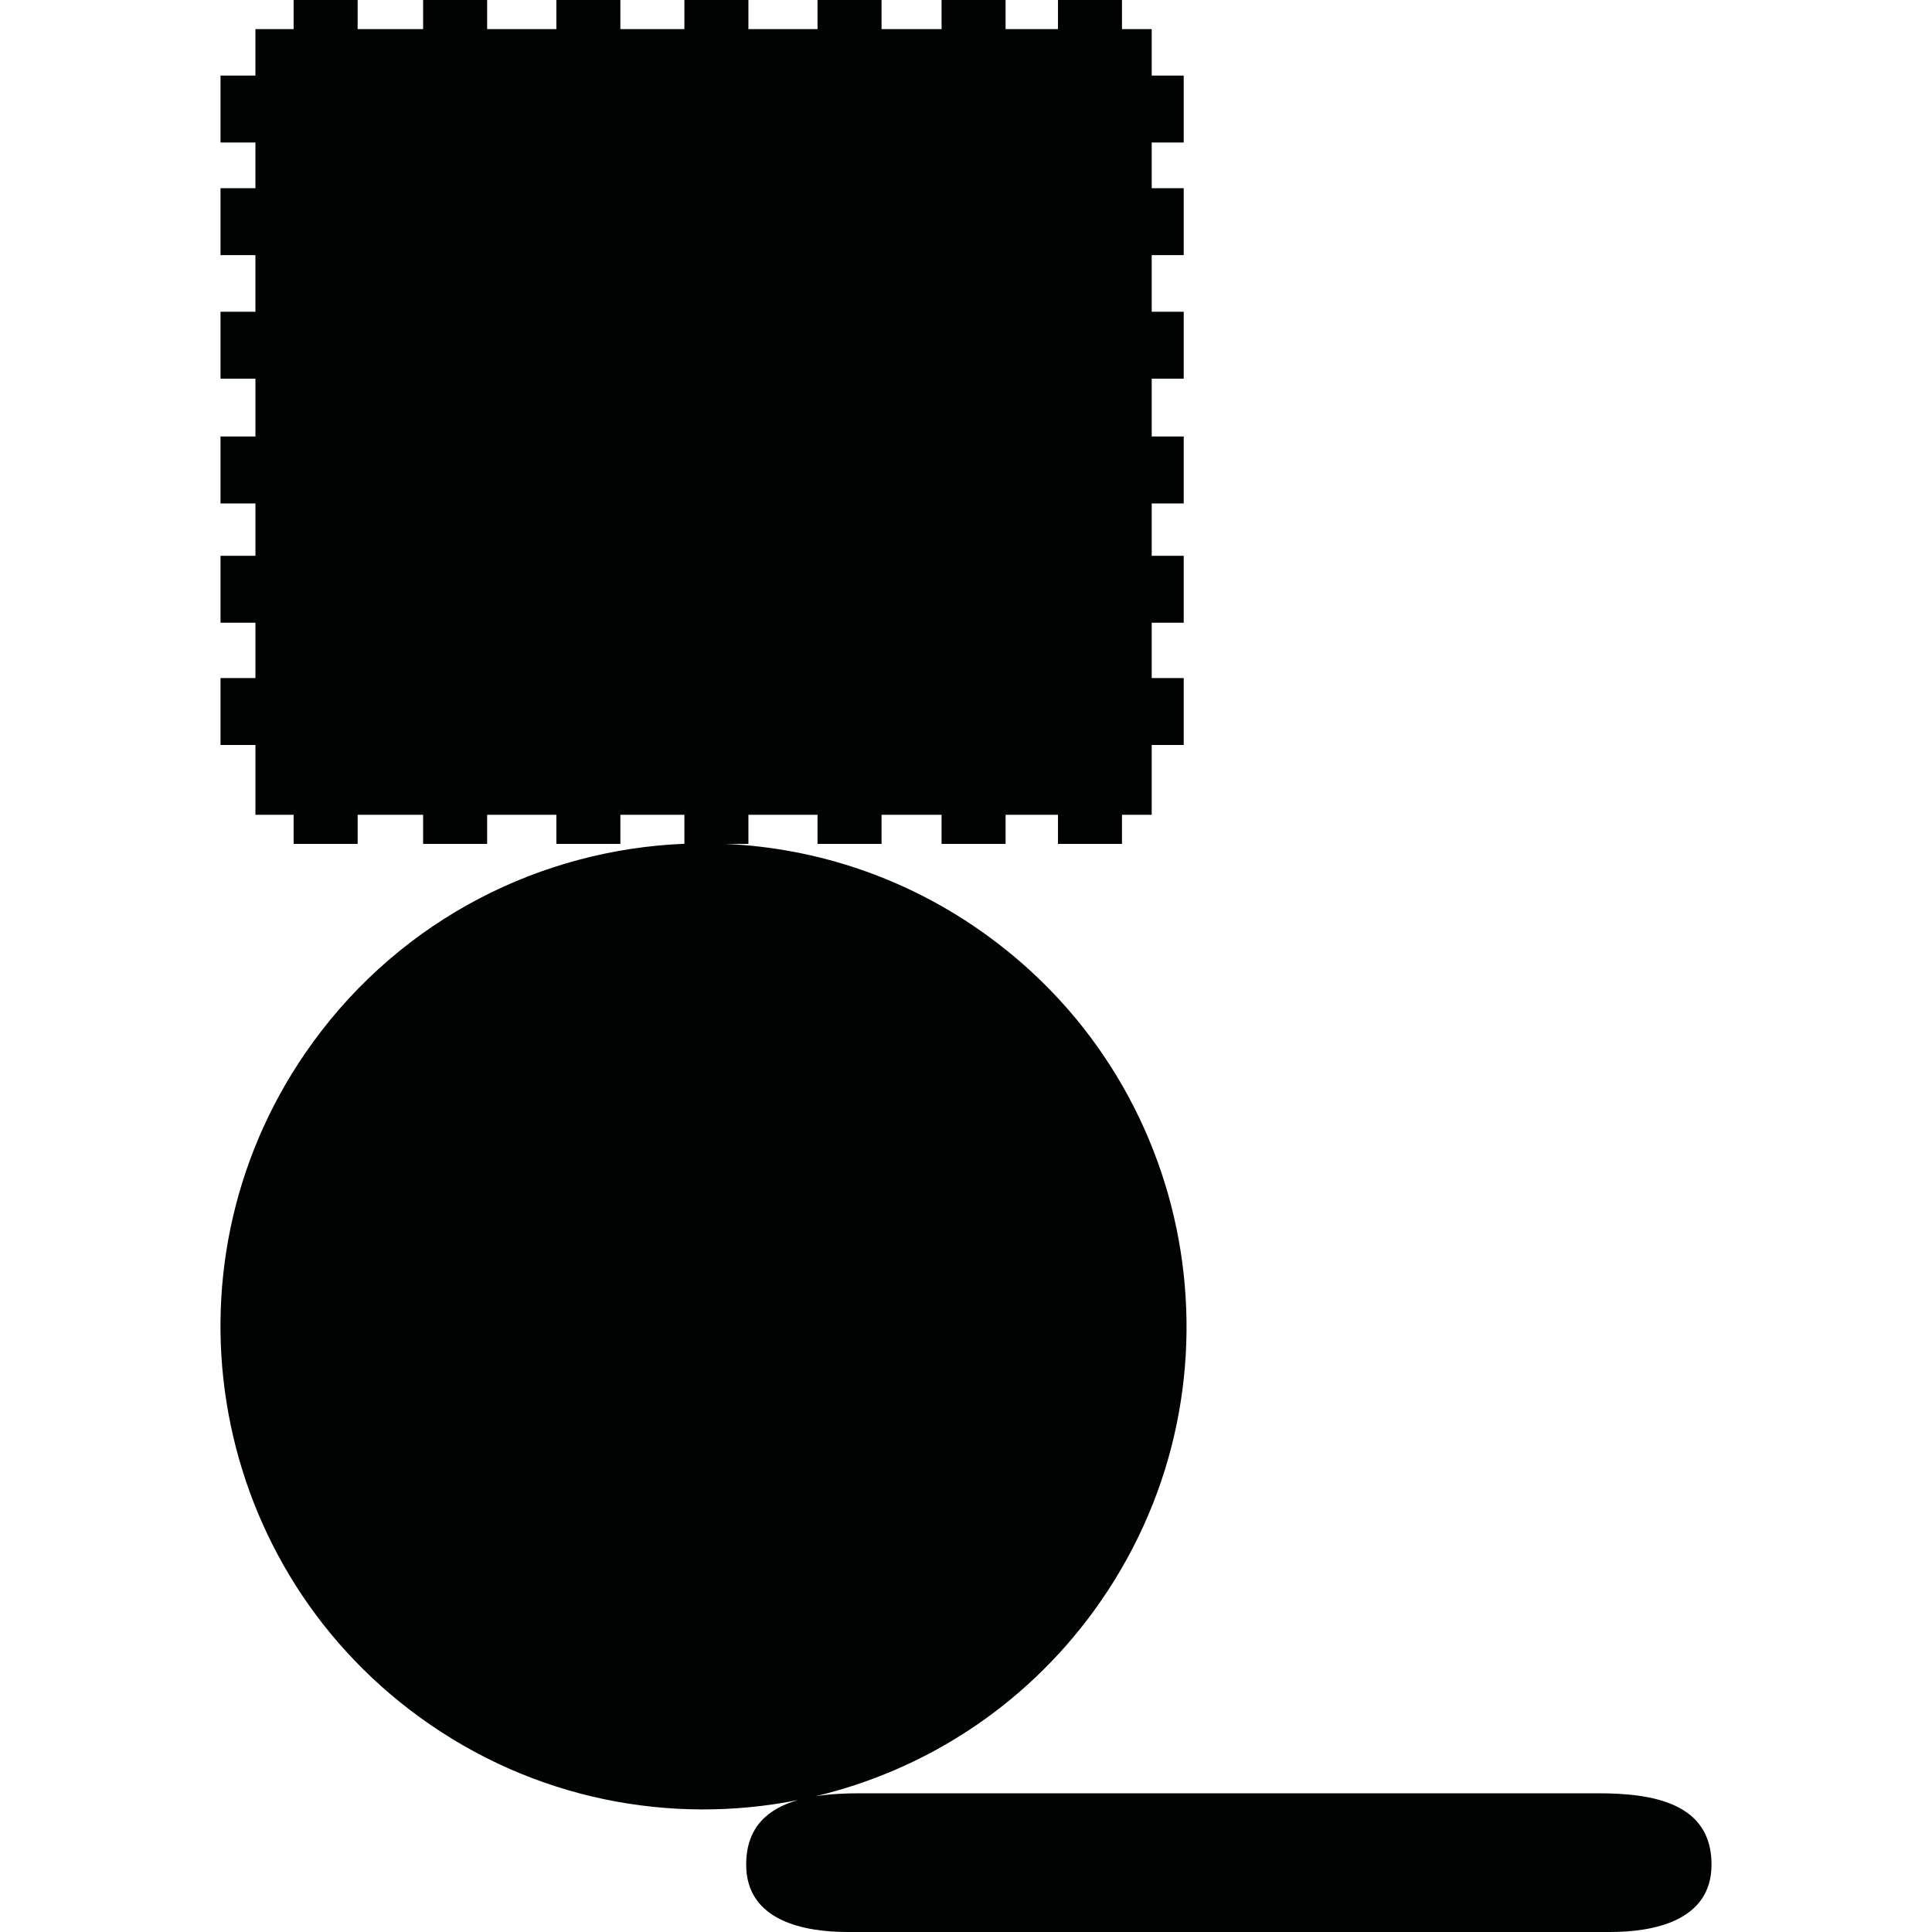 <?xml version="1.0" encoding="utf-8"?>
<!-- Generator: Adobe Illustrator 16.0.0, SVG Export Plug-In . SVG Version: 6.00 Build 0)  -->
<!DOCTYPE svg PUBLIC "-//W3C//DTD SVG 1.1//EN" "http://www.w3.org/Graphics/SVG/1.1/DTD/svg11.dtd">
<svg version="1.1" id="Calque_1" xmlns="http://www.w3.org/2000/svg" xmlns:xlink="http://www.w3.org/1999/xlink" x="0px" y="0px"
	 width="1190.551px" height="1190.551px" viewBox="0 0 1190.551 1190.551" enable-background="new 0 0 1190.551 1190.551"
	 xml:space="preserve">
<path fill="#010202" d="M984.624,1105.07c-16.961,0.018-338.192,0.002-381.87,0c0,0-0.223,0-0.643,0c-2.778,0-4.262,0-4.262,0l0,0
	c-13.826,0.004-53.085,0.016-67.968,0c-9.229-0.008-18.62,0.438-27.41,1.844c66.742-15.861,128.362-54.734,171.849-114.586
	c96.621-132.988,67.14-319.123-65.848-415.745c-48.95-35.564-105.101-54.023-161.337-56.545h14.057v-17.933h42.588v17.933h39.453
	v-17.933h36.987v17.933h39.448v-17.933h32.275v17.933h39.453v-17.933h18.32v-43.038h19.723v-41.244h-19.723v-34.072h19.723v-41.243
	h-19.723v-32.279h19.723v-41.244h-19.723v-35.639h19.723v-41.246h-19.723v-34.886h19.723v-41.243h-19.723V87.807h19.723V46.562
	h-19.723V17.932h-18.32V0.001h-39.453v17.93h-32.275V0.001h-39.448v17.93h-36.986V0.001h-39.453v17.93h-42.588V0.001h-39.451v17.93
	H382.29V0.001h-39.447v17.93H300.19V0.001h-39.451v17.93H220.39V0.001h-39.451v17.93h-23.536v28.631h-21.518v41.244h21.518v28.164
	h-21.518v41.243h21.518V192.1h-21.518v41.246h21.518v35.639h-21.518v41.244h21.518v32.279h-21.518v41.243h21.518v34.072h-21.518
	v41.244h21.518v43.038h23.536v17.933h39.451v-17.933h40.348v17.933h39.451v-17.933h42.653v17.933h39.447v-17.933h39.452v17.862
	c-87.864,3.54-173.312,45.798-229.013,122.461c-96.621,132.988-67.141,319.123,65.848,415.744
	c69.948,50.822,154.598,66.736,233.192,51.072c-18.339,5.217-31.953,16.467-31.953,39.781c0,34.938,36.179,41.523,62.358,41.523
	c10.554,0,59.85,0,75.675,0c3.09,0,4.901,0,4.901,0c44.541,0,377.812,0,389.578,0c26.185,0,62.359-6.586,62.359-41.523
	C1054.692,1111.008,1018.514,1105.043,984.624,1105.07z"/>
</svg>
